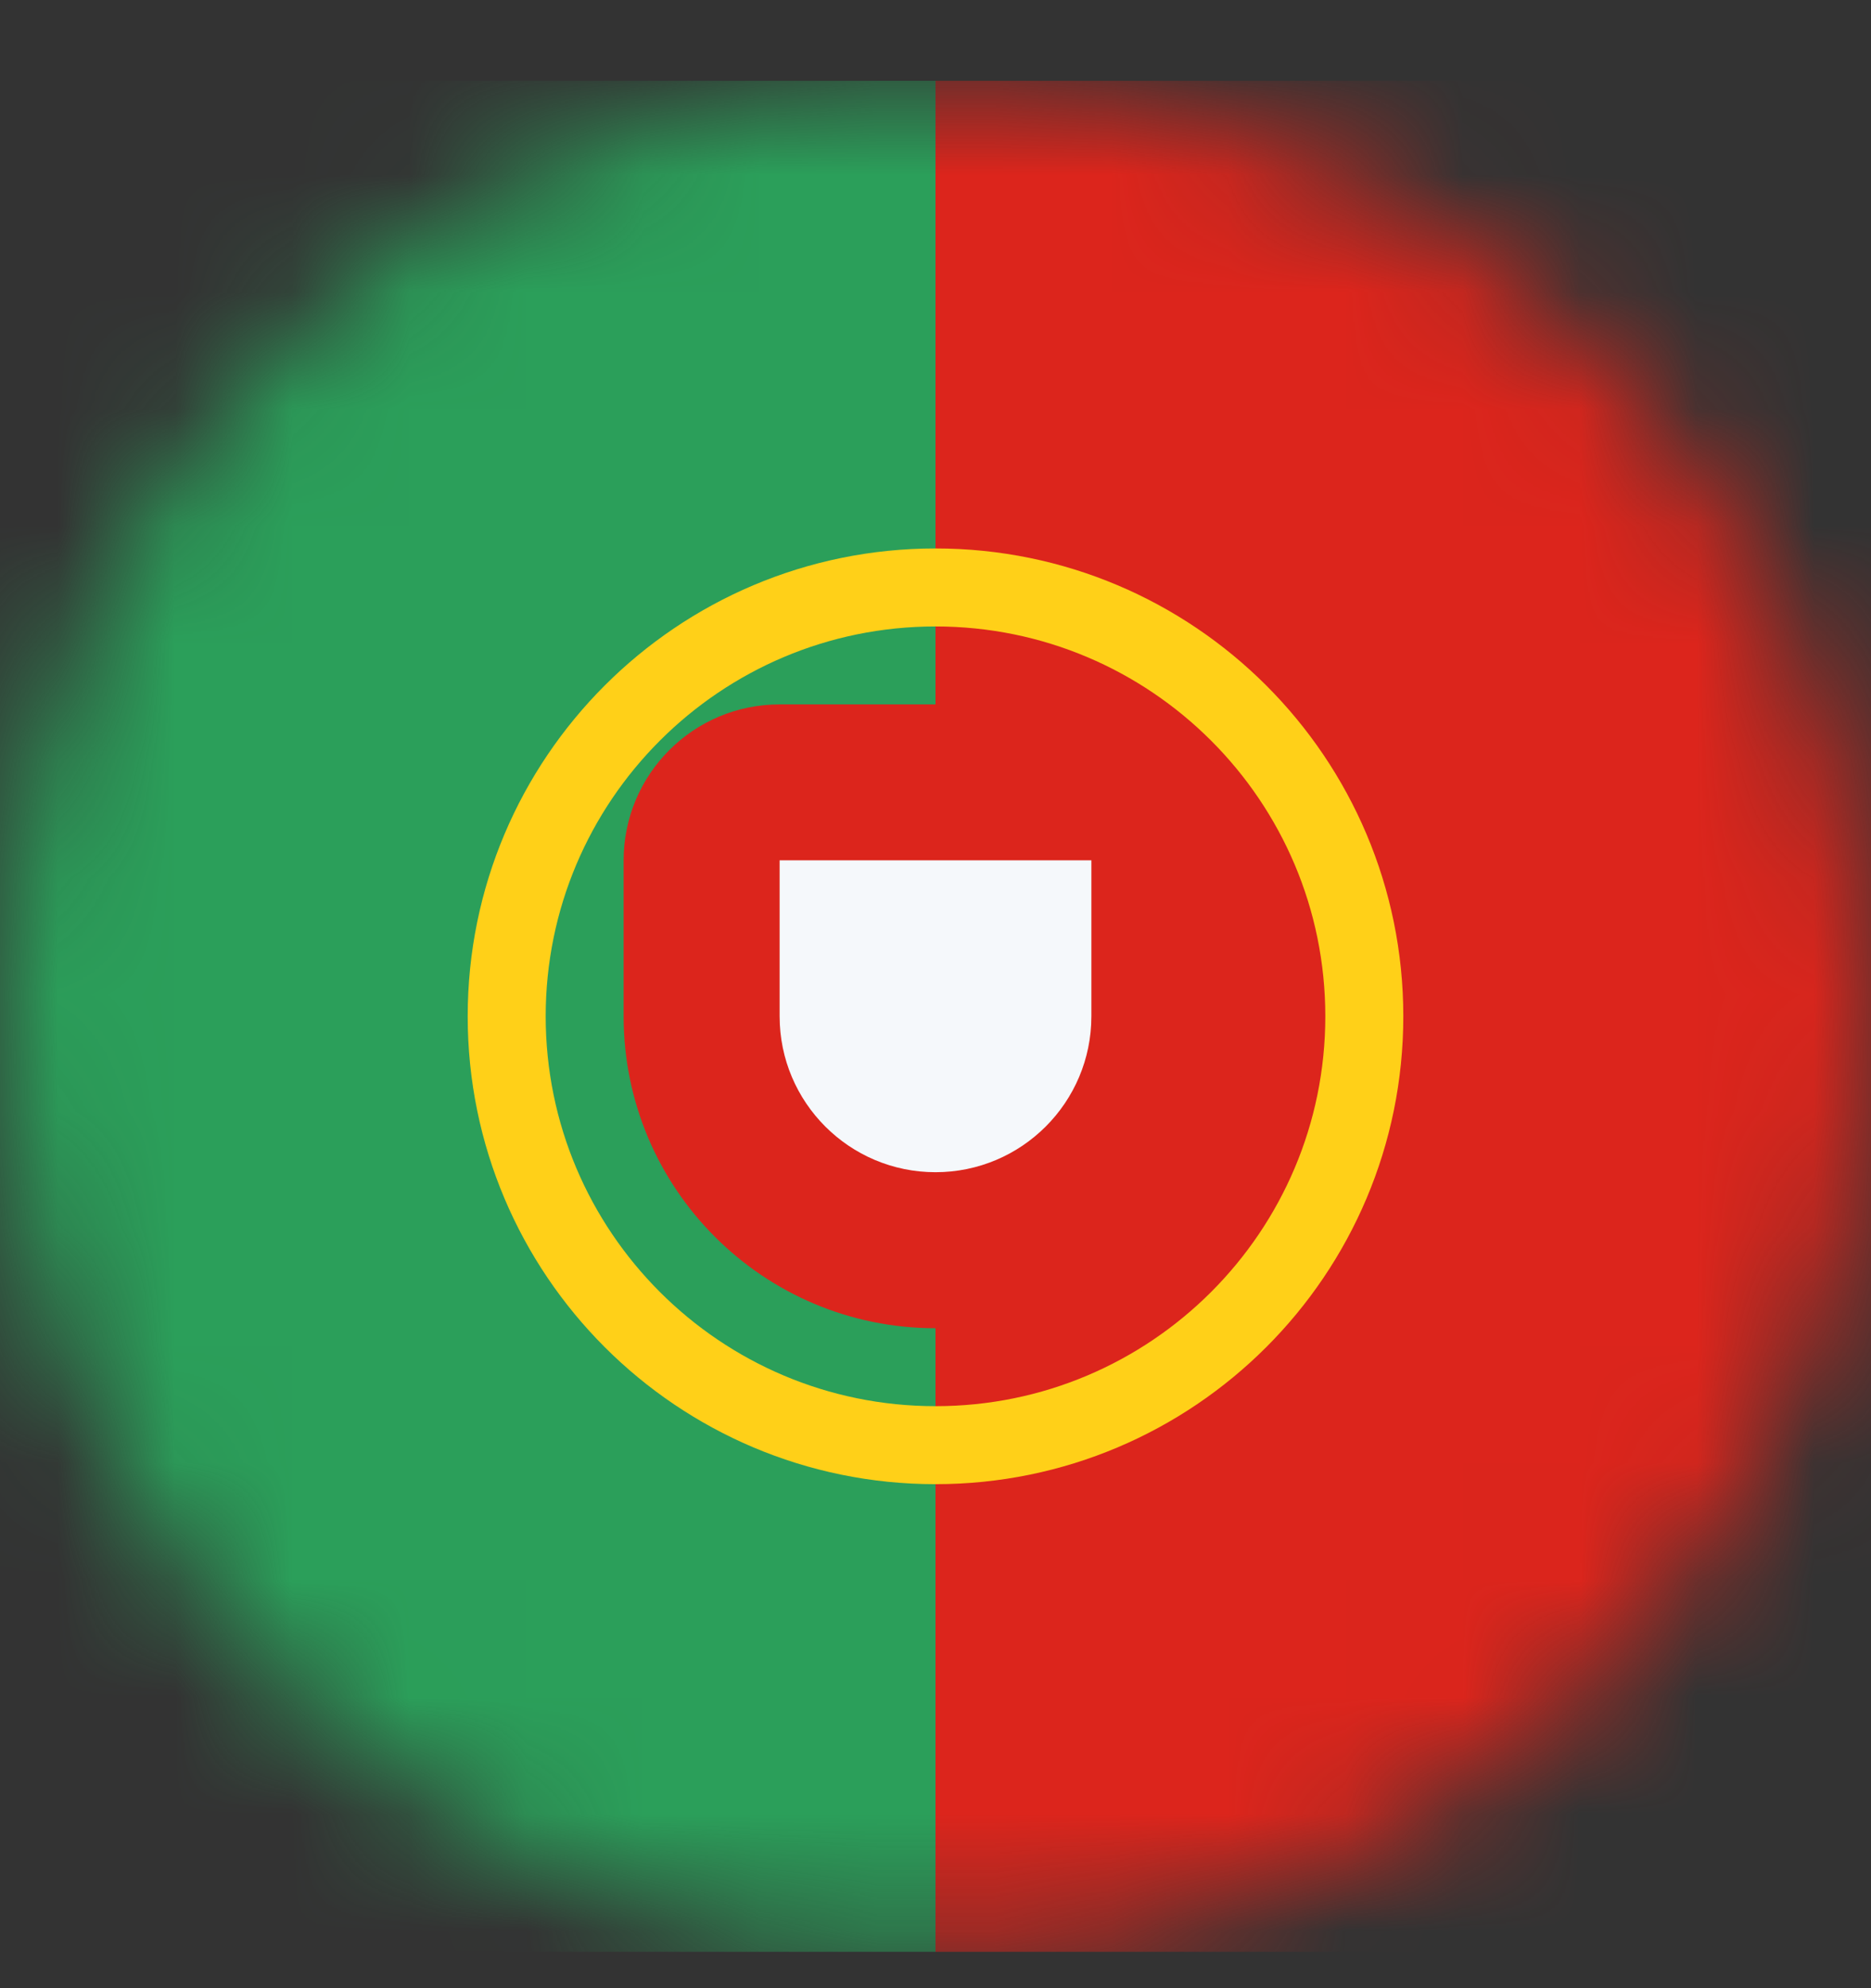<svg width="16" height="17" viewBox="0 0 16 17" fill="none" xmlns="http://www.w3.org/2000/svg">
<rect x="0" y="0" width="16" height="17" fill="#333333" stroke="none"/>
<g clip-path="url(#clip0_439_99)">
<mask id="mask0_439_99" style="mask-type:alpha" maskUnits="userSpaceOnUse" x="0" y="0" width="16" height="17">
<path d="M8 16.69C12.418 16.69 16 13.108 16 8.69C16 4.272 12.418 0.69 8 0.69C3.582 0.69 0 4.272 0 8.69C0 13.108 3.582 16.69 8 16.69Z" fill="#C4C4C4"/>
</mask>
<g mask="url(#mask0_439_99)">
<path d="M8 0.69H-1.333V16.69H8V0.69Z" fill="#2B9F5A"/>
<path d="M20 0.69H8V16.69H20V0.69Z" fill="#DC251C"/>
<path d="M8 12.357C10.025 12.357 11.667 10.715 11.667 8.69C11.667 6.665 10.025 5.023 8 5.023C5.975 5.023 4.333 6.665 4.333 8.69C4.333 10.715 5.975 12.357 8 12.357Z" stroke="#FFD018" stroke-width="0.667"/>
<path d="M5.333 7.357C5.333 6.62 5.93 6.023 6.667 6.023H9.333C10.07 6.023 10.667 6.62 10.667 7.357V8.69C10.667 10.163 9.473 11.357 8 11.357C6.527 11.357 5.333 10.163 5.333 8.69V7.357Z" fill="#DC251C"/>
<path d="M6.667 7.356H9.333V8.69C9.333 9.426 8.736 10.023 8 10.023C7.264 10.023 6.667 9.426 6.667 8.69V7.356Z" fill="#F5F8FB"/>
</g>
</g>
<defs>
<clipPath id="clip0_439_99">
<rect width="16" height="16" fill="white" transform="translate(0 0.69)"/>
</clipPath>
</defs>
</svg>
